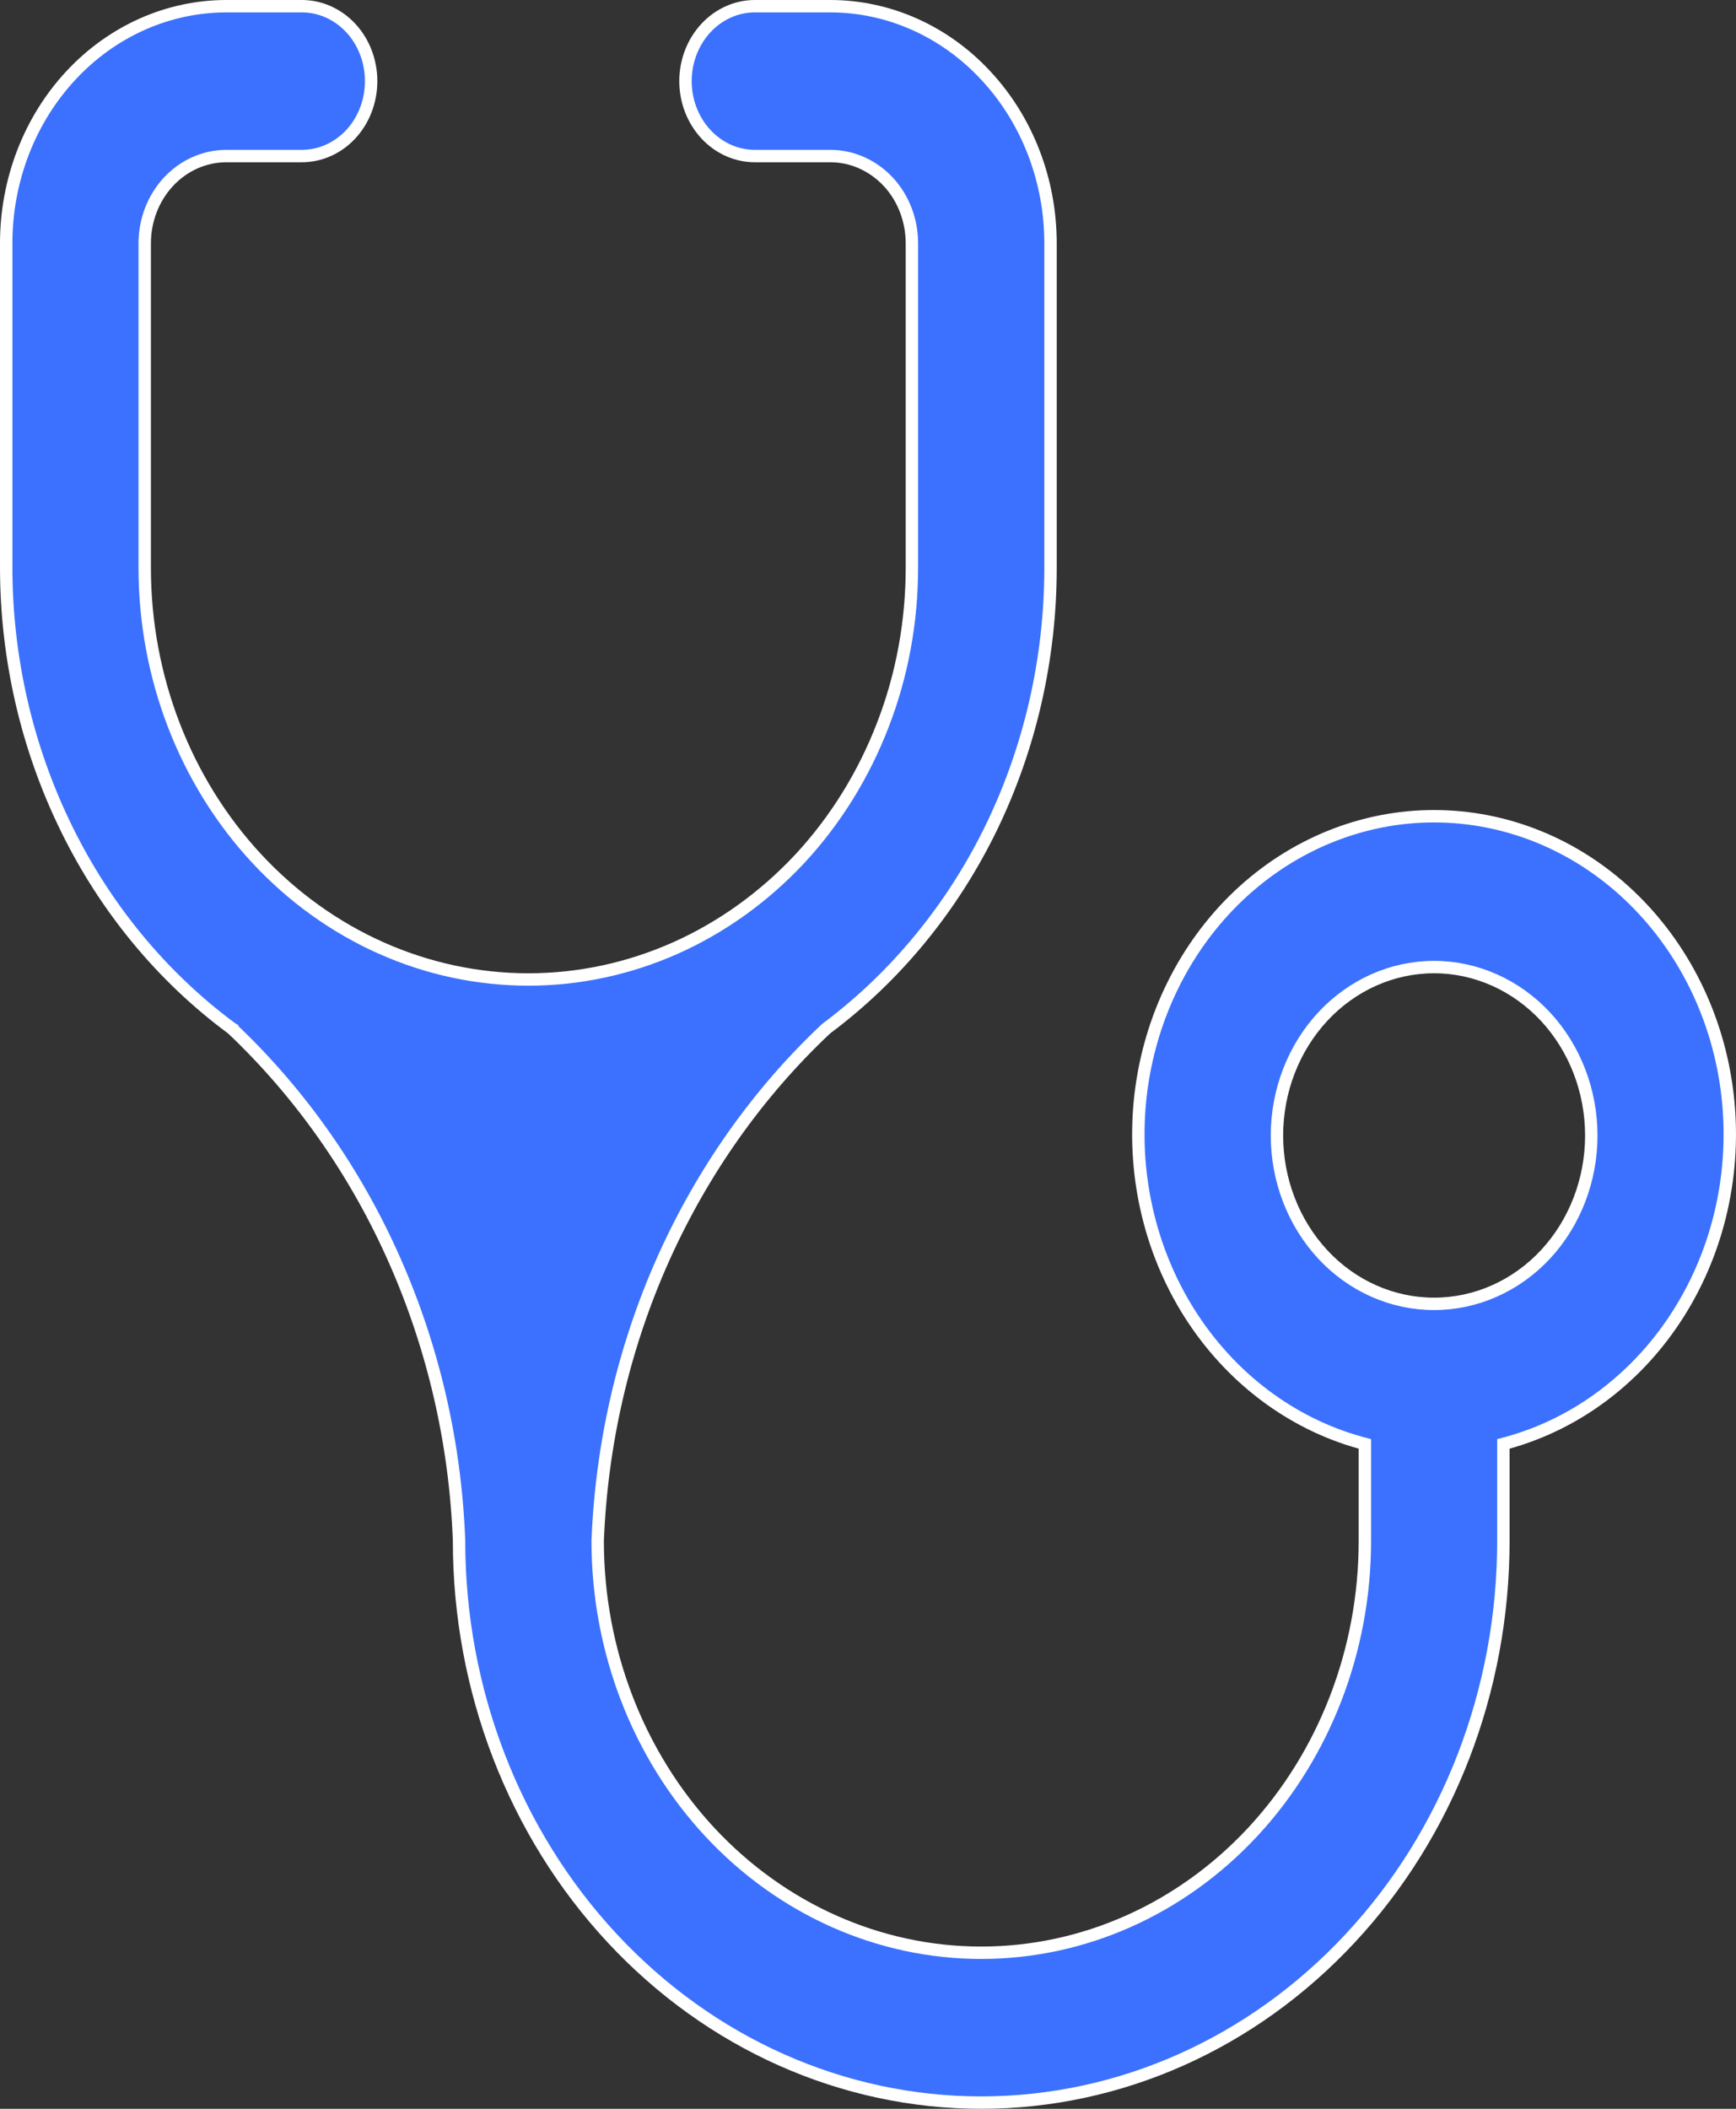 <svg width="14" height="17" viewBox="0 0 14 17" fill="none" xmlns="http://www.w3.org/2000/svg">
<rect x="0" y="0" width="14" height="17" fill="#333333" stroke="none"/>
<path d="M1.873 8.294L1.873 8.293L1.868 8.29C1.308 7.876 0.85 7.322 0.534 6.675C0.217 6.028 0.051 5.308 0.05 4.577L0.05 1.962C0.05 1.453 0.238 0.967 0.571 0.609C0.905 0.25 1.356 0.05 1.826 0.05H2.435C2.582 0.05 2.724 0.113 2.829 0.226C2.934 0.339 2.993 0.493 2.993 0.654C2.993 0.815 2.934 0.969 2.829 1.082C2.724 1.195 2.582 1.258 2.435 1.258H1.826C1.65 1.258 1.482 1.333 1.359 1.465C1.236 1.597 1.167 1.776 1.167 1.962V4.577C1.167 5.456 1.492 6.3 2.072 6.923C2.652 7.546 3.439 7.896 4.261 7.896C4.668 7.896 5.07 7.81 5.446 7.643C5.821 7.476 6.162 7.231 6.45 6.923C6.737 6.614 6.964 6.248 7.119 5.846C7.275 5.444 7.354 5.012 7.354 4.577V1.962C7.354 1.776 7.286 1.597 7.163 1.465C7.039 1.333 6.872 1.258 6.696 1.258H6.087C5.94 1.258 5.798 1.195 5.693 1.082C5.588 0.969 5.528 0.815 5.528 0.654C5.528 0.493 5.588 0.339 5.693 0.226C5.798 0.113 5.94 0.05 6.087 0.05H6.696C7.165 0.05 7.617 0.25 7.95 0.609C8.284 0.967 8.472 1.453 8.472 1.962V4.577V4.577C8.472 5.307 8.308 6.026 7.994 6.673C7.679 7.32 7.223 7.874 6.666 8.29L6.666 8.29L6.661 8.294C6.11 8.812 5.663 9.446 5.346 10.155C5.03 10.864 4.851 11.635 4.82 12.421L4.82 12.421V12.423C4.82 13.302 5.145 14.146 5.724 14.769C6.304 15.392 7.091 15.742 7.913 15.742C8.735 15.742 9.522 15.392 10.102 14.769C10.681 14.146 11.007 13.302 11.007 12.423V11.678V11.64L10.97 11.63C10.409 11.474 9.919 11.103 9.592 10.586C9.266 10.07 9.126 9.442 9.199 8.822C9.273 8.201 9.554 7.632 9.99 7.219C10.426 6.807 10.986 6.58 11.565 6.58C12.145 6.58 12.705 6.807 13.14 7.219C13.576 7.632 13.858 8.201 13.931 8.822C14.004 9.442 13.864 10.07 13.538 10.586C13.212 11.103 12.722 11.474 12.161 11.63L12.124 11.64V11.678V12.423C12.124 13.625 11.68 14.777 10.889 15.625C10.099 16.474 9.029 16.95 7.913 16.95C6.797 16.95 5.727 16.474 4.937 15.625C4.147 14.777 3.702 13.625 3.702 12.423L3.702 12.421C3.673 11.636 3.495 10.866 3.181 10.157C2.867 9.447 2.422 8.814 1.873 8.294ZM10.668 10.113C10.905 10.368 11.228 10.511 11.565 10.511C11.902 10.511 12.225 10.368 12.463 10.113C12.7 9.858 12.833 9.513 12.833 9.154C12.833 8.795 12.7 8.45 12.463 8.195C12.225 7.94 11.902 7.796 11.565 7.796C11.228 7.796 10.905 7.94 10.668 8.195C10.431 8.45 10.298 8.795 10.298 9.154C10.298 9.513 10.431 9.858 10.668 10.113Z" fill="#3B71FE" stroke="white" stroke-width="0.1"/>
</svg>
